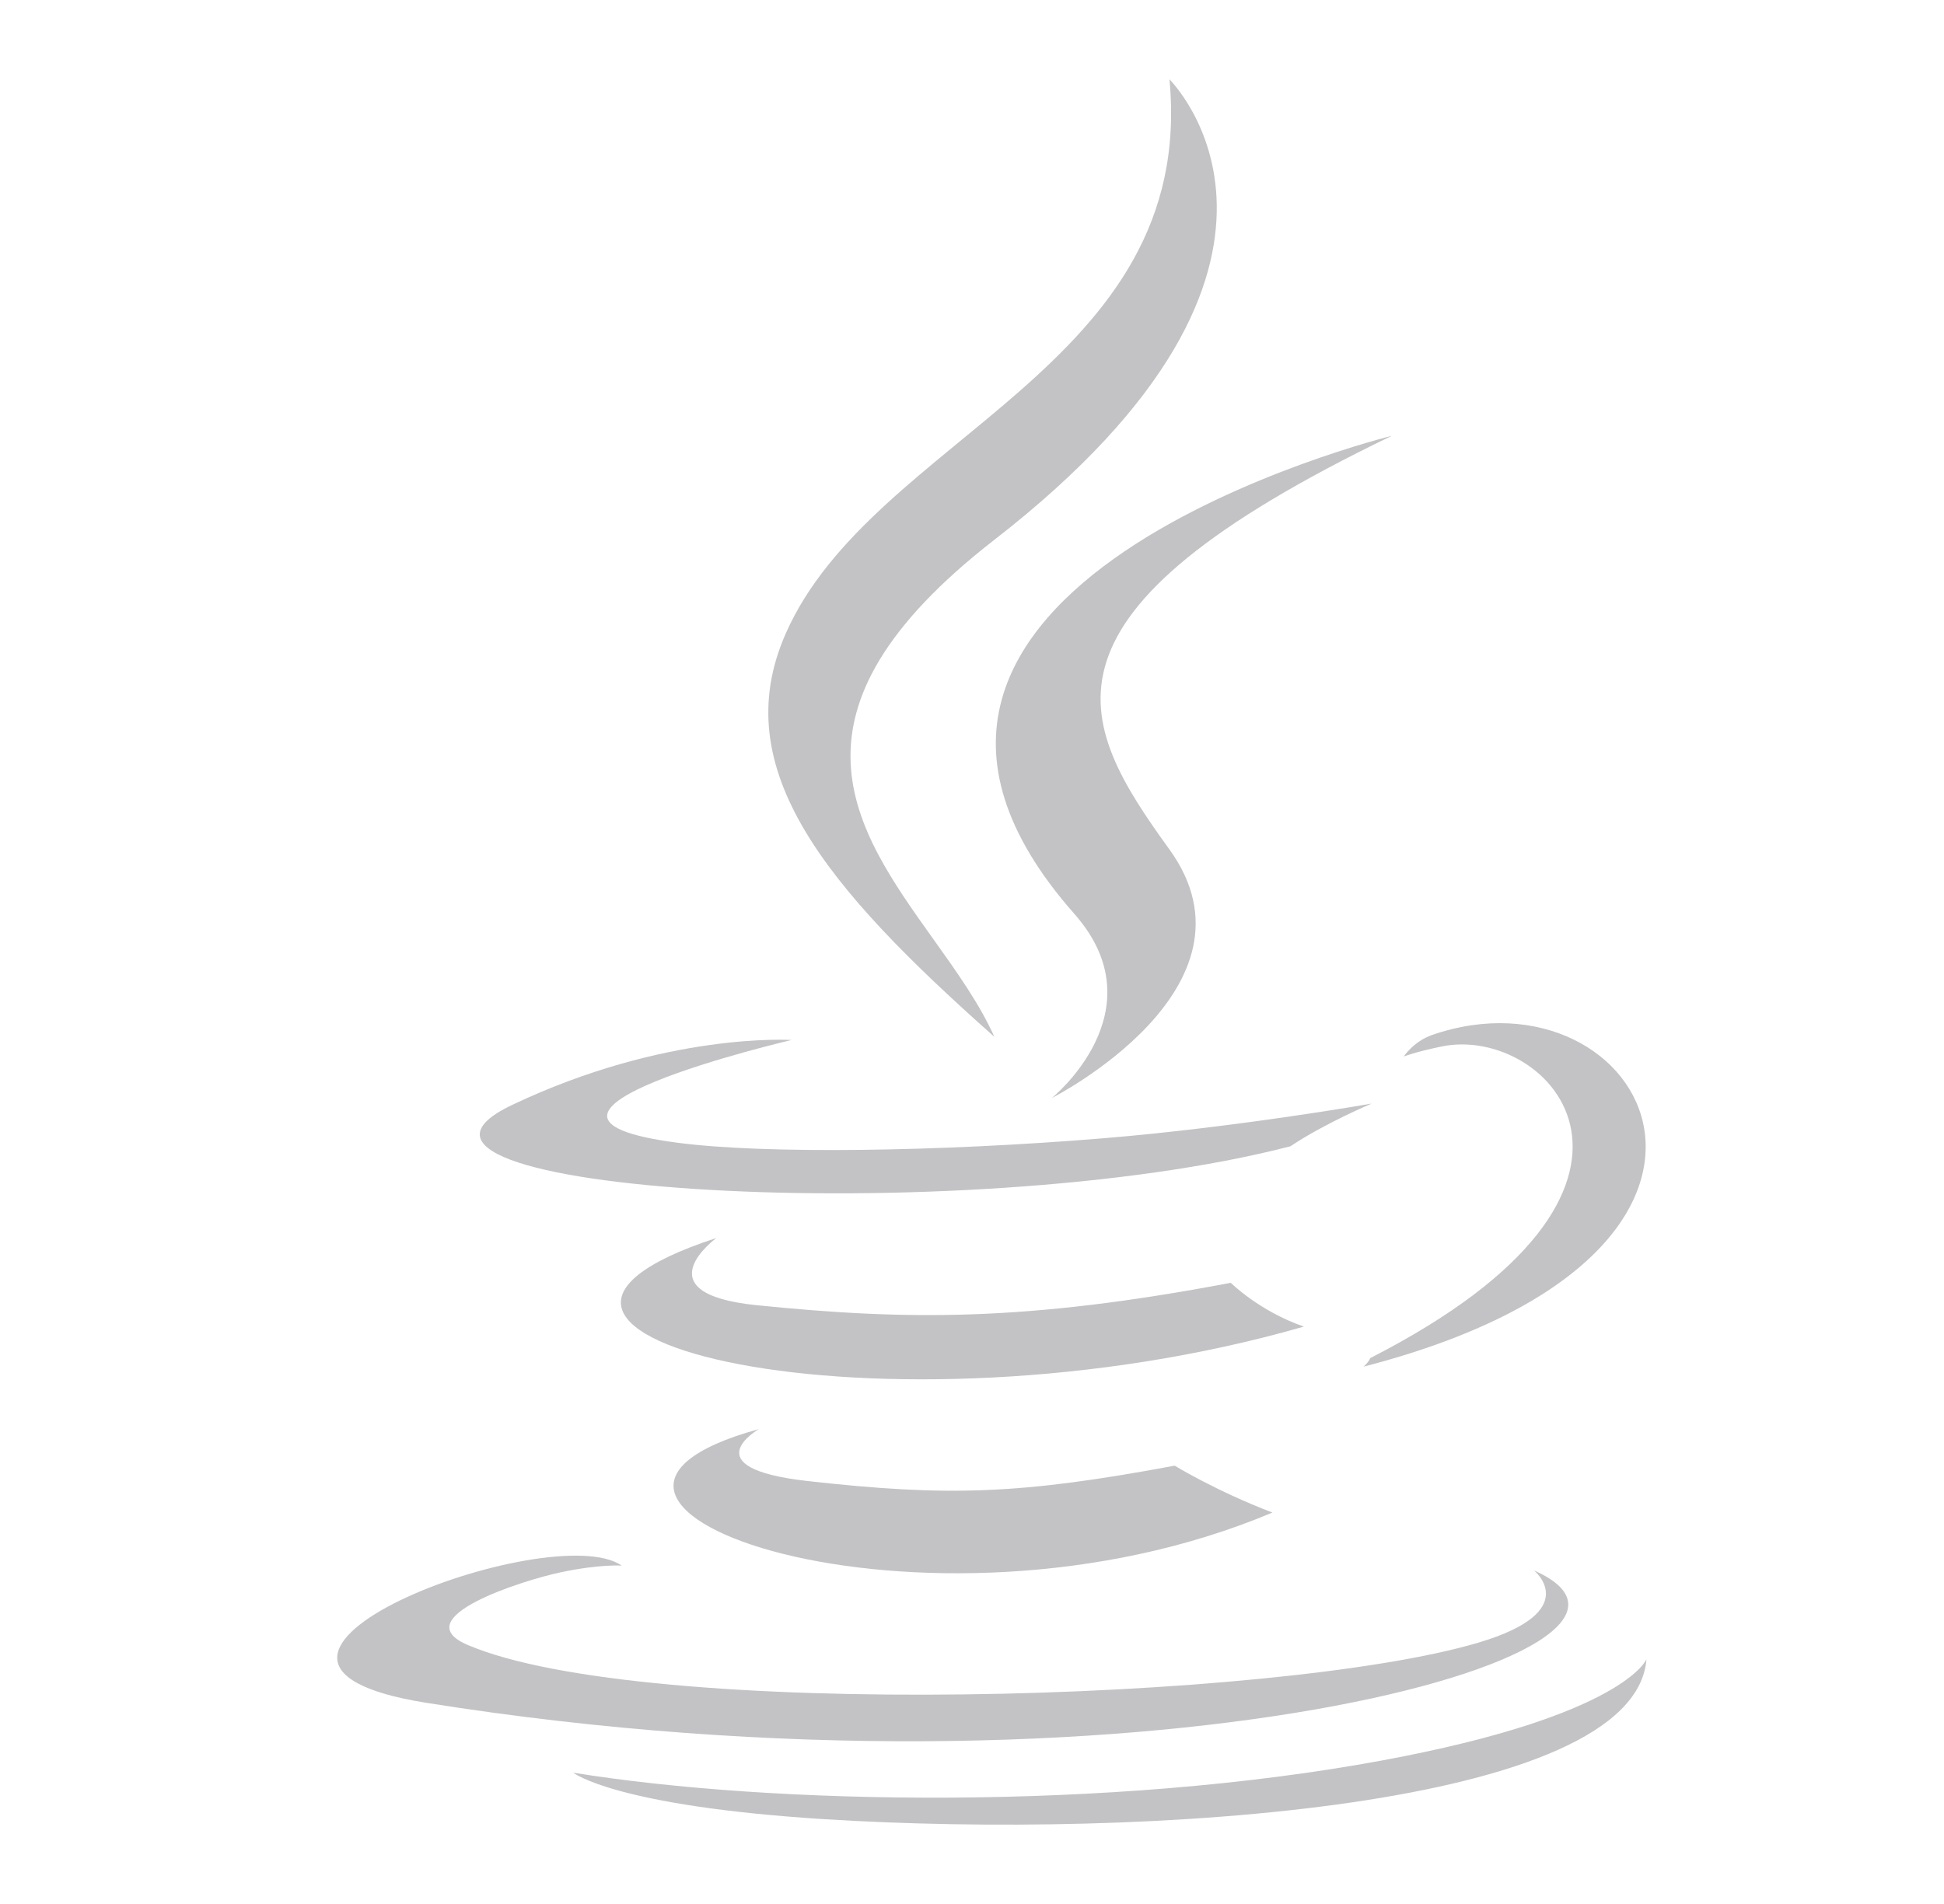 <svg width="49" height="48" viewBox="0 0 49 48" fill="none" xmlns="http://www.w3.org/2000/svg">
<path d="M25.067 13.606C34.126 6.573 29.477 2 29.477 2C30.168 9.27 21.991 10.987 19.8 15.983C18.304 19.392 20.824 22.377 25.064 26.139C24.689 25.305 24.111 24.496 23.526 23.676C21.529 20.881 19.45 17.968 25.067 13.606Z" fill="#C3C3C6"/>
<path d="M26.513 27.681C26.513 27.681 29.238 25.482 27.08 23.039C19.764 14.749 35.082 10.987 35.082 10.987C25.73 15.492 27.126 18.166 29.477 21.415C31.993 24.899 26.513 27.681 26.513 27.681Z" fill="#C3C3C6"/>
<path d="M34.538 34.238C42.933 29.948 39.052 25.826 36.343 26.381C35.679 26.517 35.383 26.635 35.383 26.635C35.383 26.635 35.629 26.255 36.1 26.091C41.459 24.238 45.581 31.555 34.37 34.454C34.37 34.454 34.5 34.34 34.538 34.238Z" fill="#C3C3C6"/>
<path d="M17.07 28.808C11.818 28.119 19.95 26.219 19.95 26.219C19.95 26.219 16.792 26.01 12.908 27.856C8.315 30.041 24.269 31.034 32.527 28.898C33.385 28.322 34.572 27.822 34.572 27.822C34.572 27.822 31.193 28.416 27.827 28.695C23.709 29.034 19.288 29.1 17.07 28.808Z" fill="#C3C3C6"/>
<path d="M19.069 32.904C16.14 32.606 18.058 31.21 18.058 31.21C10.479 33.684 22.274 36.489 32.865 33.444C31.739 33.054 31.023 32.34 31.023 32.34C25.848 33.32 22.856 33.288 19.069 32.904Z" fill="#C3C3C6"/>
<path d="M20.345 37.336C17.418 37.005 19.128 36.028 19.128 36.028C12.248 37.918 23.313 41.824 32.072 38.132C30.637 37.583 29.61 36.95 29.61 36.95C25.703 37.677 23.891 37.734 20.345 37.336Z" fill="#C3C3C6"/>
<path d="M38.666 39.591C38.666 39.591 39.931 40.616 37.272 41.409C32.216 42.915 16.229 43.37 11.787 41.469C10.191 40.786 13.185 39.838 14.127 39.64C15.109 39.43 15.67 39.469 15.67 39.469C13.895 38.239 4.194 41.884 10.743 42.928C28.602 45.776 43.298 41.646 38.666 39.591Z" fill="#C3C3C6"/>
<path d="M41.5 41.831C41.207 45.58 28.833 46.369 20.775 45.862C15.518 45.53 14.465 44.702 14.45 44.69C19.481 45.505 27.963 45.654 34.841 44.381C40.937 43.252 41.5 41.831 41.5 41.831Z" fill="#C3C3C6"/>
</svg>
